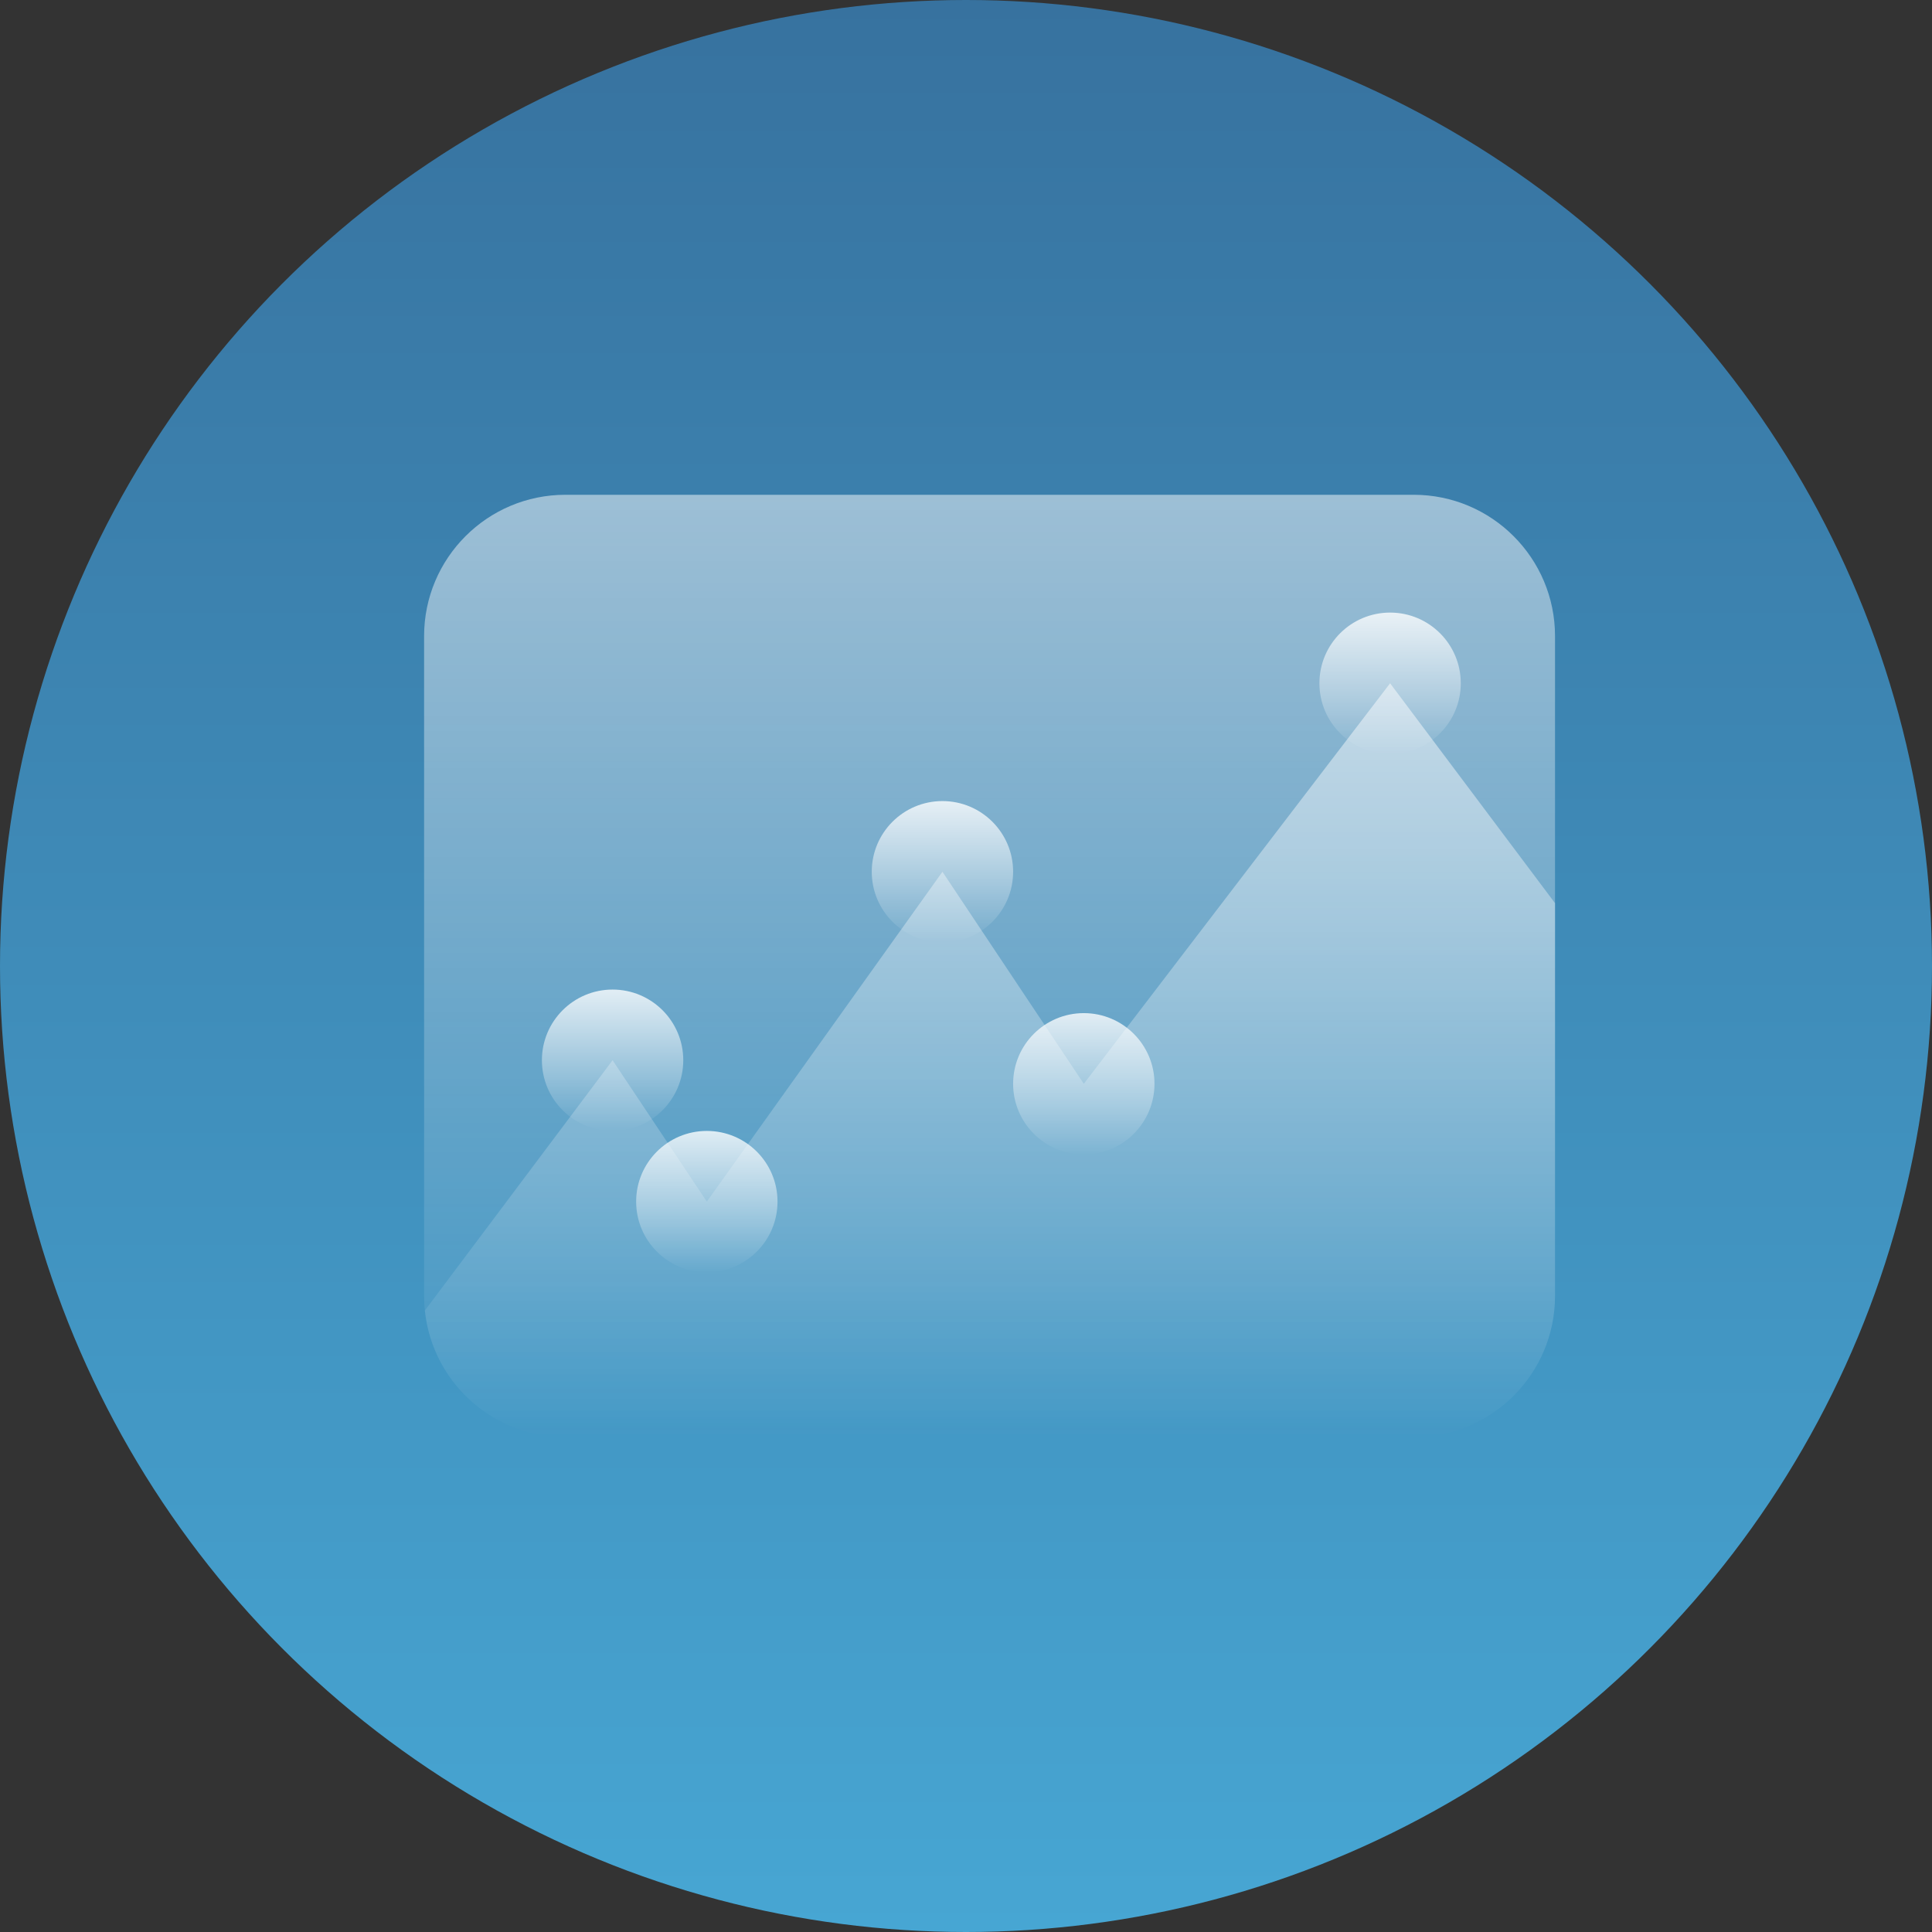 <svg width="82" height="82" viewBox="0 0 82 82" fill="none" xmlns="http://www.w3.org/2000/svg">
<rect x="0" y="0" width="82" height="82" fill="#333333" stroke="none"/>
<circle cx="41" cy="41" r="41" fill="url(#paint0_linear_369_374)"/>
<path d="M18 27C18 23.686 20.686 21 24 21H60C63.314 21 66 23.686 66 27V55C66 58.314 63.314 61 60 61H24C20.686 61 18 58.314 18 55V27Z" fill="url(#paint1_linear_369_374)"/>
<path d="M18.032 55.624L26 45L30 51L40 37L46 46L59 29L66 38.333V55C66 58.314 63.314 61 60 61H24C20.897 61 18.344 58.644 18.032 55.624Z" fill="url(#paint2_linear_369_374)"/>
<path d="M43 37C43 38.657 41.657 40 40 40C38.343 40 37 38.657 37 37C37 35.343 38.343 34 40 34C41.657 34 43 35.343 43 37Z" fill="url(#paint3_linear_369_374)"/>
<path d="M33 51C33 52.657 31.657 54 30 54C28.343 54 27 52.657 27 51C27 49.343 28.343 48 30 48C31.657 48 33 49.343 33 51Z" fill="url(#paint4_linear_369_374)"/>
<path d="M29 45C29 46.657 27.657 48 26 48C24.343 48 23 46.657 23 45C23 43.343 24.343 42 26 42C27.657 42 29 43.343 29 45Z" fill="url(#paint5_linear_369_374)"/>
<path d="M49 46C49 47.657 47.657 49 46 49C44.343 49 43 47.657 43 46C43 44.343 44.343 43 46 43C47.657 43 49 44.343 49 46Z" fill="url(#paint6_linear_369_374)"/>
<path d="M62 29C62 30.657 60.657 32 59 32C57.343 32 56 30.657 56 29C56 27.343 57.343 26 59 26C60.657 26 62 27.343 62 29Z" fill="url(#paint7_linear_369_374)"/>
<defs>
<linearGradient id="paint0_linear_369_374" x1="41" y1="0" x2="41" y2="82" gradientUnits="userSpaceOnUse">
<stop stop-color="#37729F"/>
<stop offset="1" stop-color="#47A6D3"/>
</linearGradient>
<linearGradient id="paint1_linear_369_374" x1="42" y1="21" x2="42" y2="61" gradientUnits="userSpaceOnUse">
<stop stop-color="white" stop-opacity="0.5"/>
<stop offset="1" stop-color="white" stop-opacity="0"/>
</linearGradient>
<linearGradient id="paint2_linear_369_374" x1="42.016" y1="29" x2="42.016" y2="61" gradientUnits="userSpaceOnUse">
<stop stop-color="white" stop-opacity="0.5"/>
<stop offset="1" stop-color="white" stop-opacity="0"/>
</linearGradient>
<linearGradient id="paint3_linear_369_374" x1="39.647" y1="34" x2="39.647" y2="40" gradientUnits="userSpaceOnUse">
<stop stop-color="white" stop-opacity="0.8"/>
<stop offset="1" stop-color="white" stop-opacity="0"/>
</linearGradient>
<linearGradient id="paint4_linear_369_374" x1="29.647" y1="48" x2="29.647" y2="54" gradientUnits="userSpaceOnUse">
<stop stop-color="white" stop-opacity="0.8"/>
<stop offset="1" stop-color="white" stop-opacity="0"/>
</linearGradient>
<linearGradient id="paint5_linear_369_374" x1="25.647" y1="42" x2="25.647" y2="48" gradientUnits="userSpaceOnUse">
<stop stop-color="white" stop-opacity="0.8"/>
<stop offset="1" stop-color="white" stop-opacity="0"/>
</linearGradient>
<linearGradient id="paint6_linear_369_374" x1="45.647" y1="43" x2="45.647" y2="49" gradientUnits="userSpaceOnUse">
<stop stop-color="white" stop-opacity="0.8"/>
<stop offset="1" stop-color="white" stop-opacity="0"/>
</linearGradient>
<linearGradient id="paint7_linear_369_374" x1="58.647" y1="26" x2="58.647" y2="32" gradientUnits="userSpaceOnUse">
<stop stop-color="white" stop-opacity="0.8"/>
<stop offset="1" stop-color="white" stop-opacity="0"/>
</linearGradient>
</defs>
</svg>
